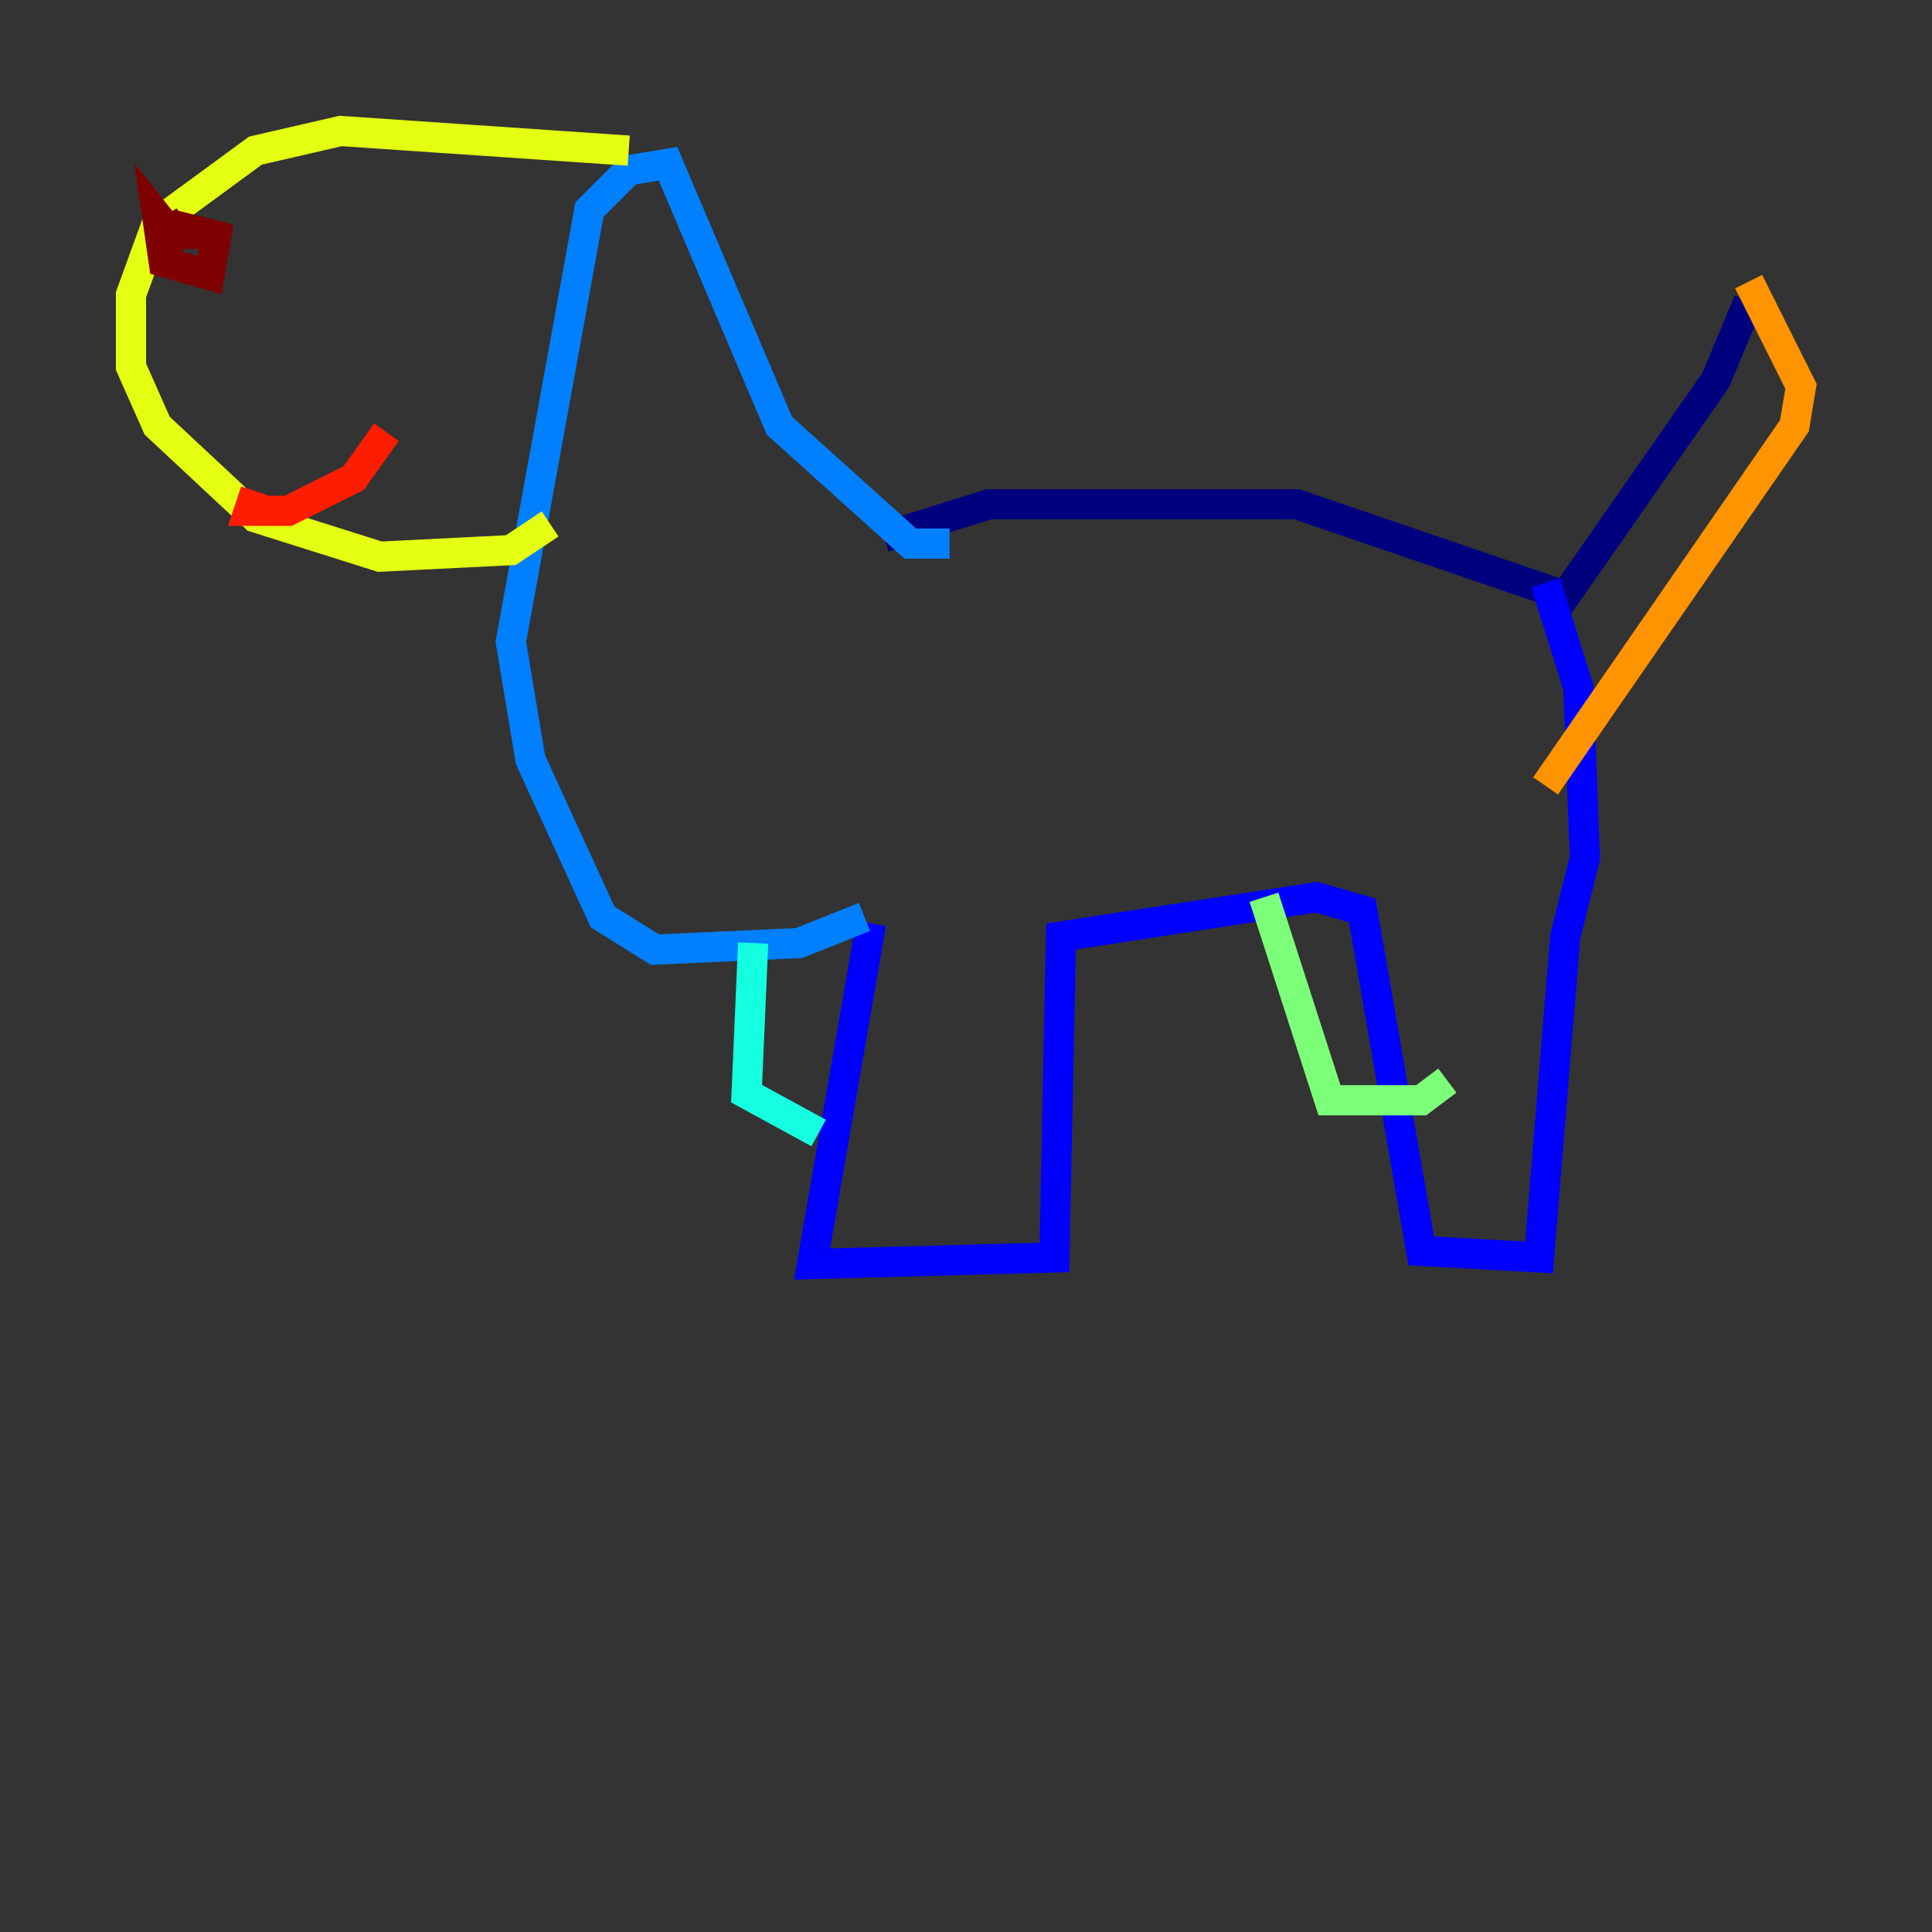 <?xml version="1.0" encoding="utf-8" ?>
<svg baseProfile="tiny" height="128" version="1.2" viewBox="0,0,128,128" width="128" xmlns="http://www.w3.org/2000/svg" xmlns:ev="http://www.w3.org/2001/xml-events" xmlns:xlink="http://www.w3.org/1999/xlink"><rect x="0" y="0" width="128" height="128" fill="#333333" stroke="none"/><defs /><polyline fill="none" points="115.851,19.959 113.681,25.166 103.702,39.485 85.912,33.41 65.519,33.41 58.576,35.58" stroke="#00007f" stroke-width="2" /><polyline fill="none" points="102.4,38.617 104.57,45.559 105.003,56.841 103.702,62.047 101.966,83.308 94.156,82.875 90.251,60.312 87.214,59.444 70.291,62.047 69.858,83.308 53.803,83.742 57.709,61.18" stroke="#0000ff" stroke-width="2" /><polyline fill="none" points="57.275,60.746 52.936,62.481 43.39,62.915 39.919,60.746 35.146,50.332 33.844,42.522 39.051,13.885 41.654,11.281 44.258,10.848 51.634,28.203 60.312,36.014 62.915,36.014" stroke="#0080ff" stroke-width="2" /><polyline fill="none" points="49.898,62.481 49.464,72.461 54.237,75.064" stroke="#15ffe1" stroke-width="2" /><polyline fill="none" points="83.742,59.444 88.081,72.895 94.156,72.895 95.891,71.593" stroke="#7cff79" stroke-width="2" /><polyline fill="none" points="41.654,9.98 22.563,8.678 16.922,9.98 10.414,14.752 8.678,19.525 8.678,24.298 10.414,28.203 16.922,34.278 25.166,36.881 33.844,36.447 36.447,34.712" stroke="#e4ff12" stroke-width="2" /><polyline fill="none" points="115.851,18.658 119.322,25.6 118.888,28.203 102.4,52.068" stroke="#ff9400" stroke-width="2" /><polyline fill="none" points="16.922,32.542 16.488,33.844 19.091,33.844 23.43,31.675 25.6,28.637" stroke="#ff1d00" stroke-width="2" /><polyline fill="none" points="10.848,14.319 12.149,16.488 10.414,14.319 10.848,17.356 13.885,18.224 14.319,15.62 12.583,15.186 12.583,16.488" stroke="#7f0000" stroke-width="2" /></svg>